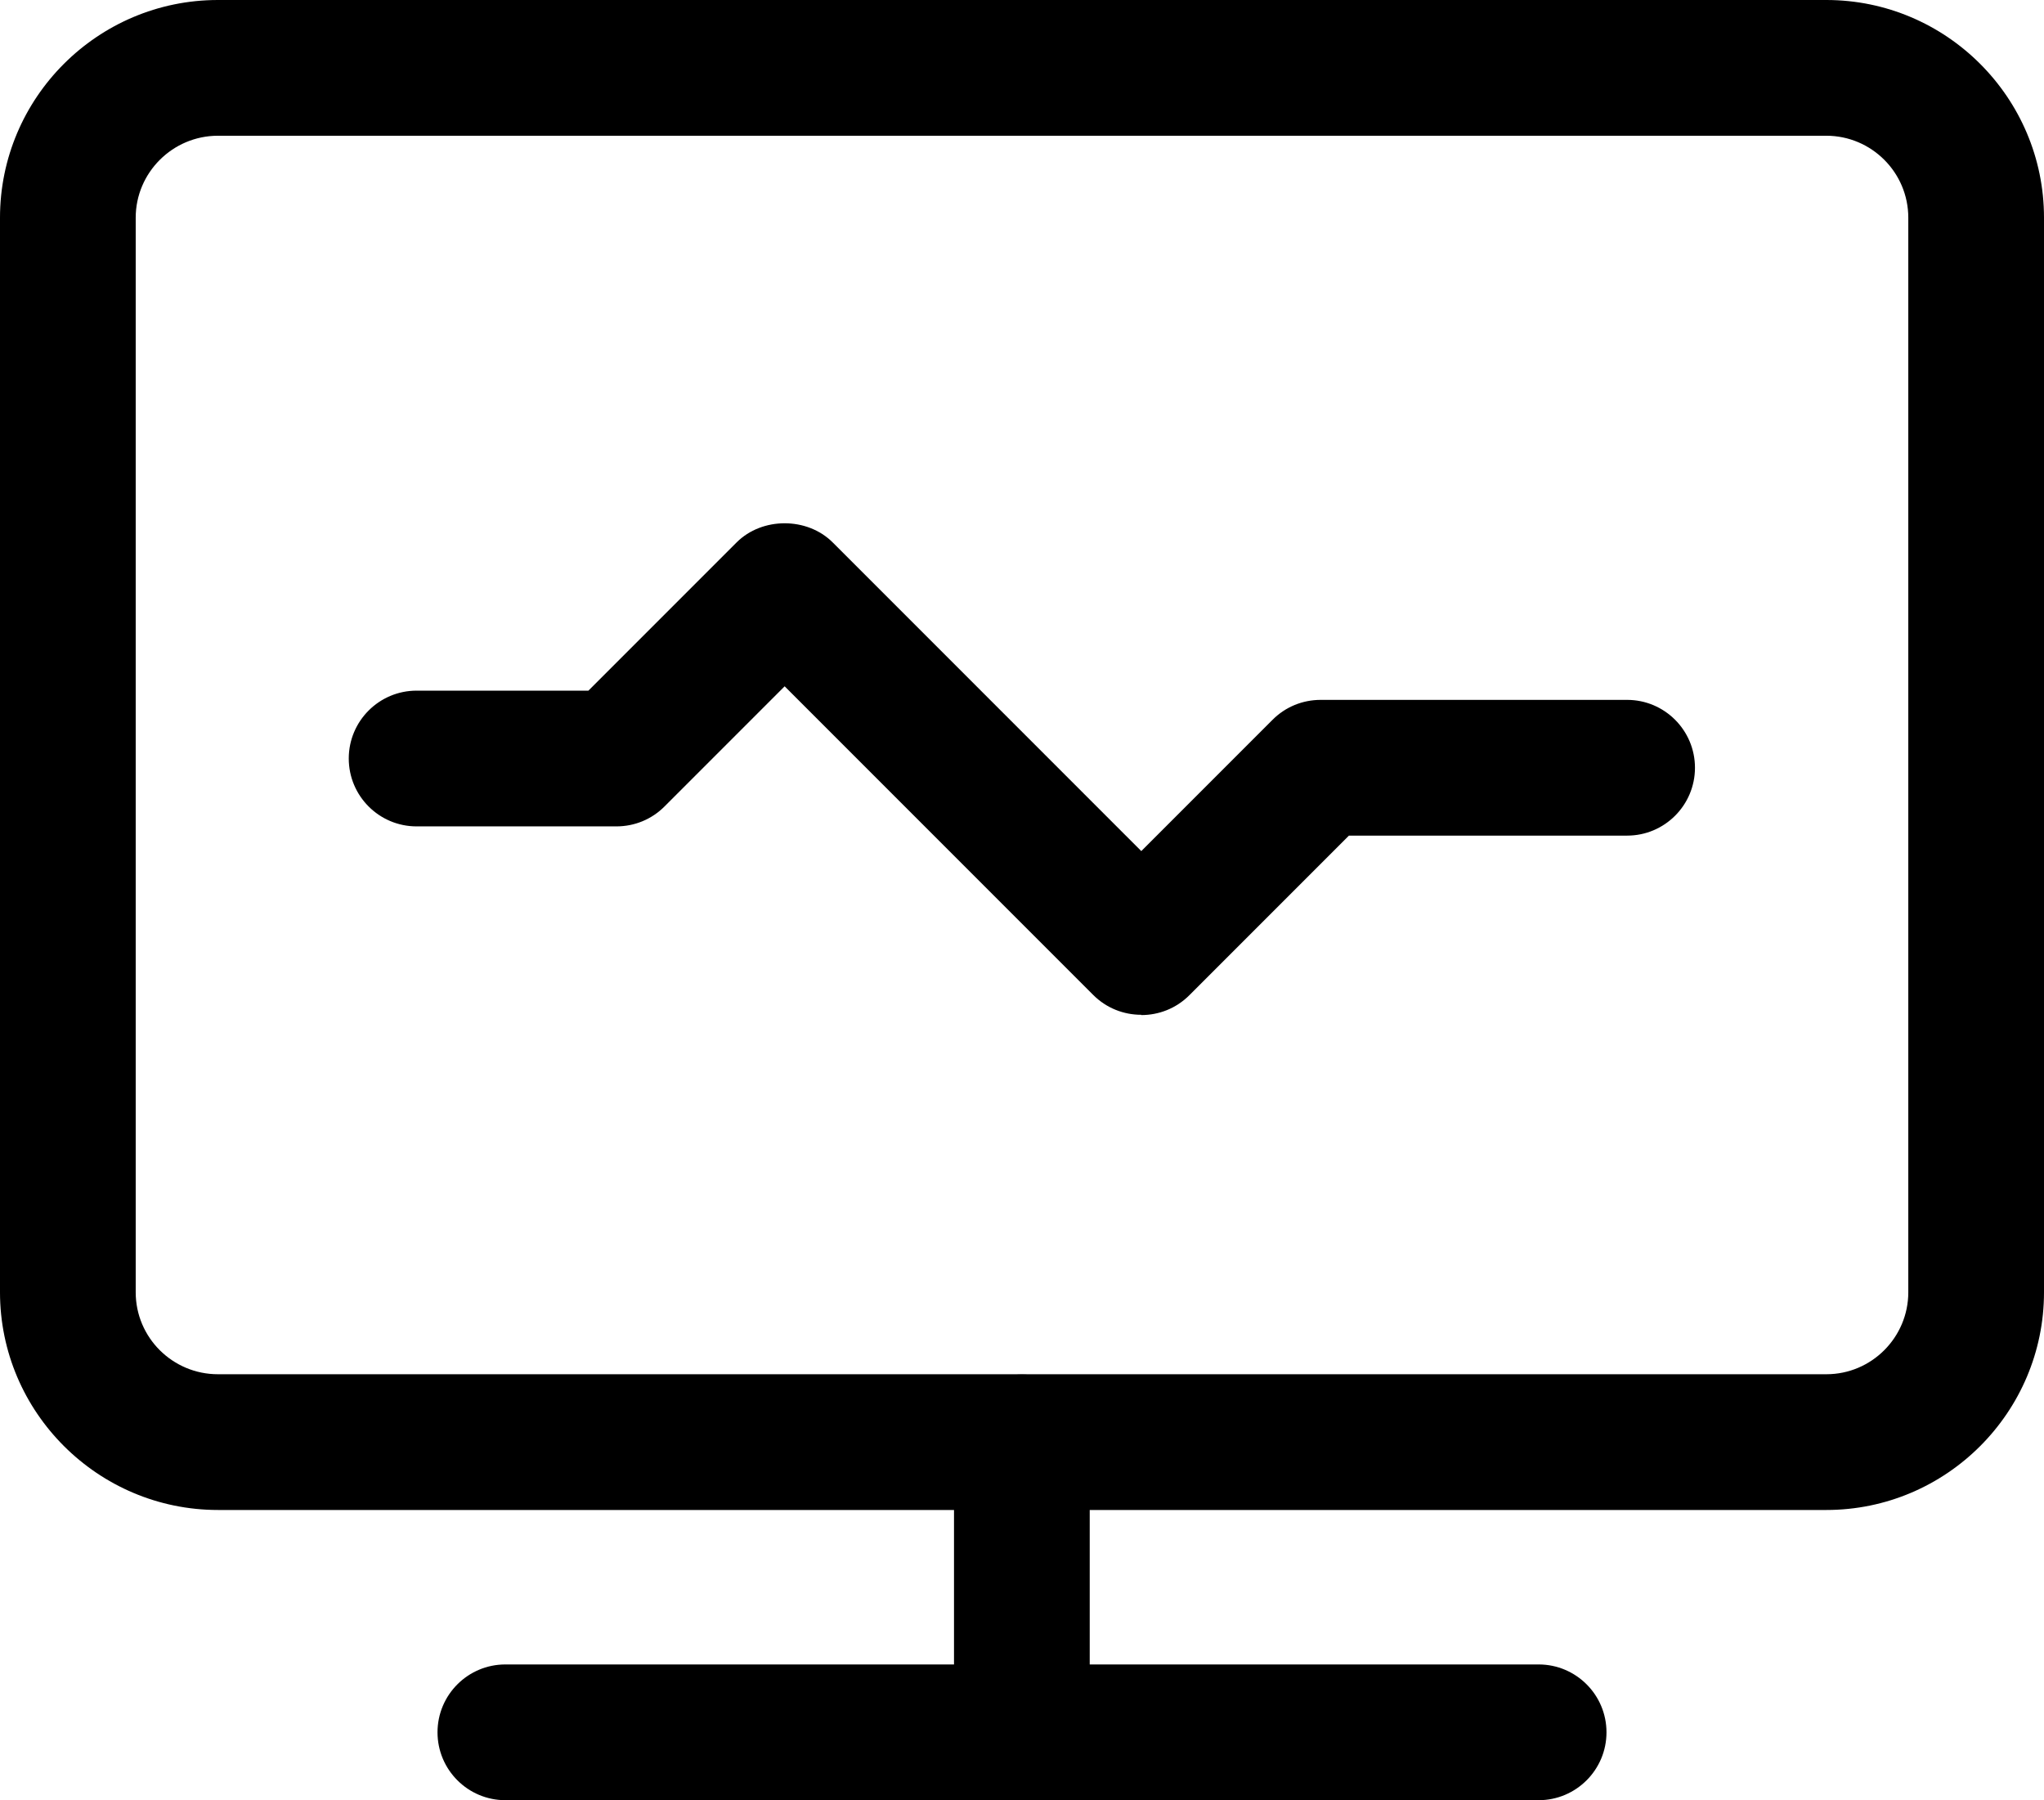 <?xml version="1.0" encoding="UTF-8"?>
<svg id="Layer_2" data-name="Layer 2" xmlns="http://www.w3.org/2000/svg" viewBox="0 0 75.31 66.31">
  <g id="Layer_1-2" data-name="Layer 1">
    <g>
      <path d="M67.28,55.62H8.03c-4.42,0-8.03-3.6-8.03-8.02V8.02C0,3.6,3.6,0,8.03,0h59.26c4.42,0,8.02,3.6,8.02,8.02v39.58c0,4.42-3.6,8.02-8.02,8.02ZM8.03,5c-1.67,0-3.03,1.36-3.03,3.02v39.58c0,1.67,1.36,3.02,3.03,3.02h59.26c1.67,0,3.02-1.36,3.02-3.02V8.02c0-1.67-1.36-3.02-3.02-3.02H8.03Z"/>
      <path d="M42.05,37.38c-.64,0-1.28-.24-1.77-.73l-11.37-11.37-4.43,4.43c-.47.47-1.1.73-1.77.73h-7.36c-1.38,0-2.5-1.12-2.5-2.5s1.12-2.5,2.5-2.5h6.33l5.46-5.46c.94-.94,2.6-.94,3.54,0l11.37,11.37,4.84-4.84c.47-.47,1.1-.73,1.77-.73h11.29c1.38,0,2.5,1.12,2.5,2.5s-1.12,2.5-2.5,2.5h-10.25l-5.88,5.88c-.49.49-1.13.73-1.77.73Z"/>
      <path d="M37.65,66.31c-1.38,0-2.5-1.12-2.5-2.5v-10.68c0-1.38,1.12-2.5,2.5-2.5s2.5,1.12,2.5,2.5v10.68c0,1.38-1.12,2.5-2.5,2.5Z"/>
      <path d="M56.69,66.31H18.62c-1.38,0-2.5-1.12-2.5-2.5s1.12-2.5,2.5-2.5h38.07c1.38,0,2.5,1.12,2.5,2.5s-1.12,2.5-2.5,2.5Z"/>
    </g>
  </g>
</svg>